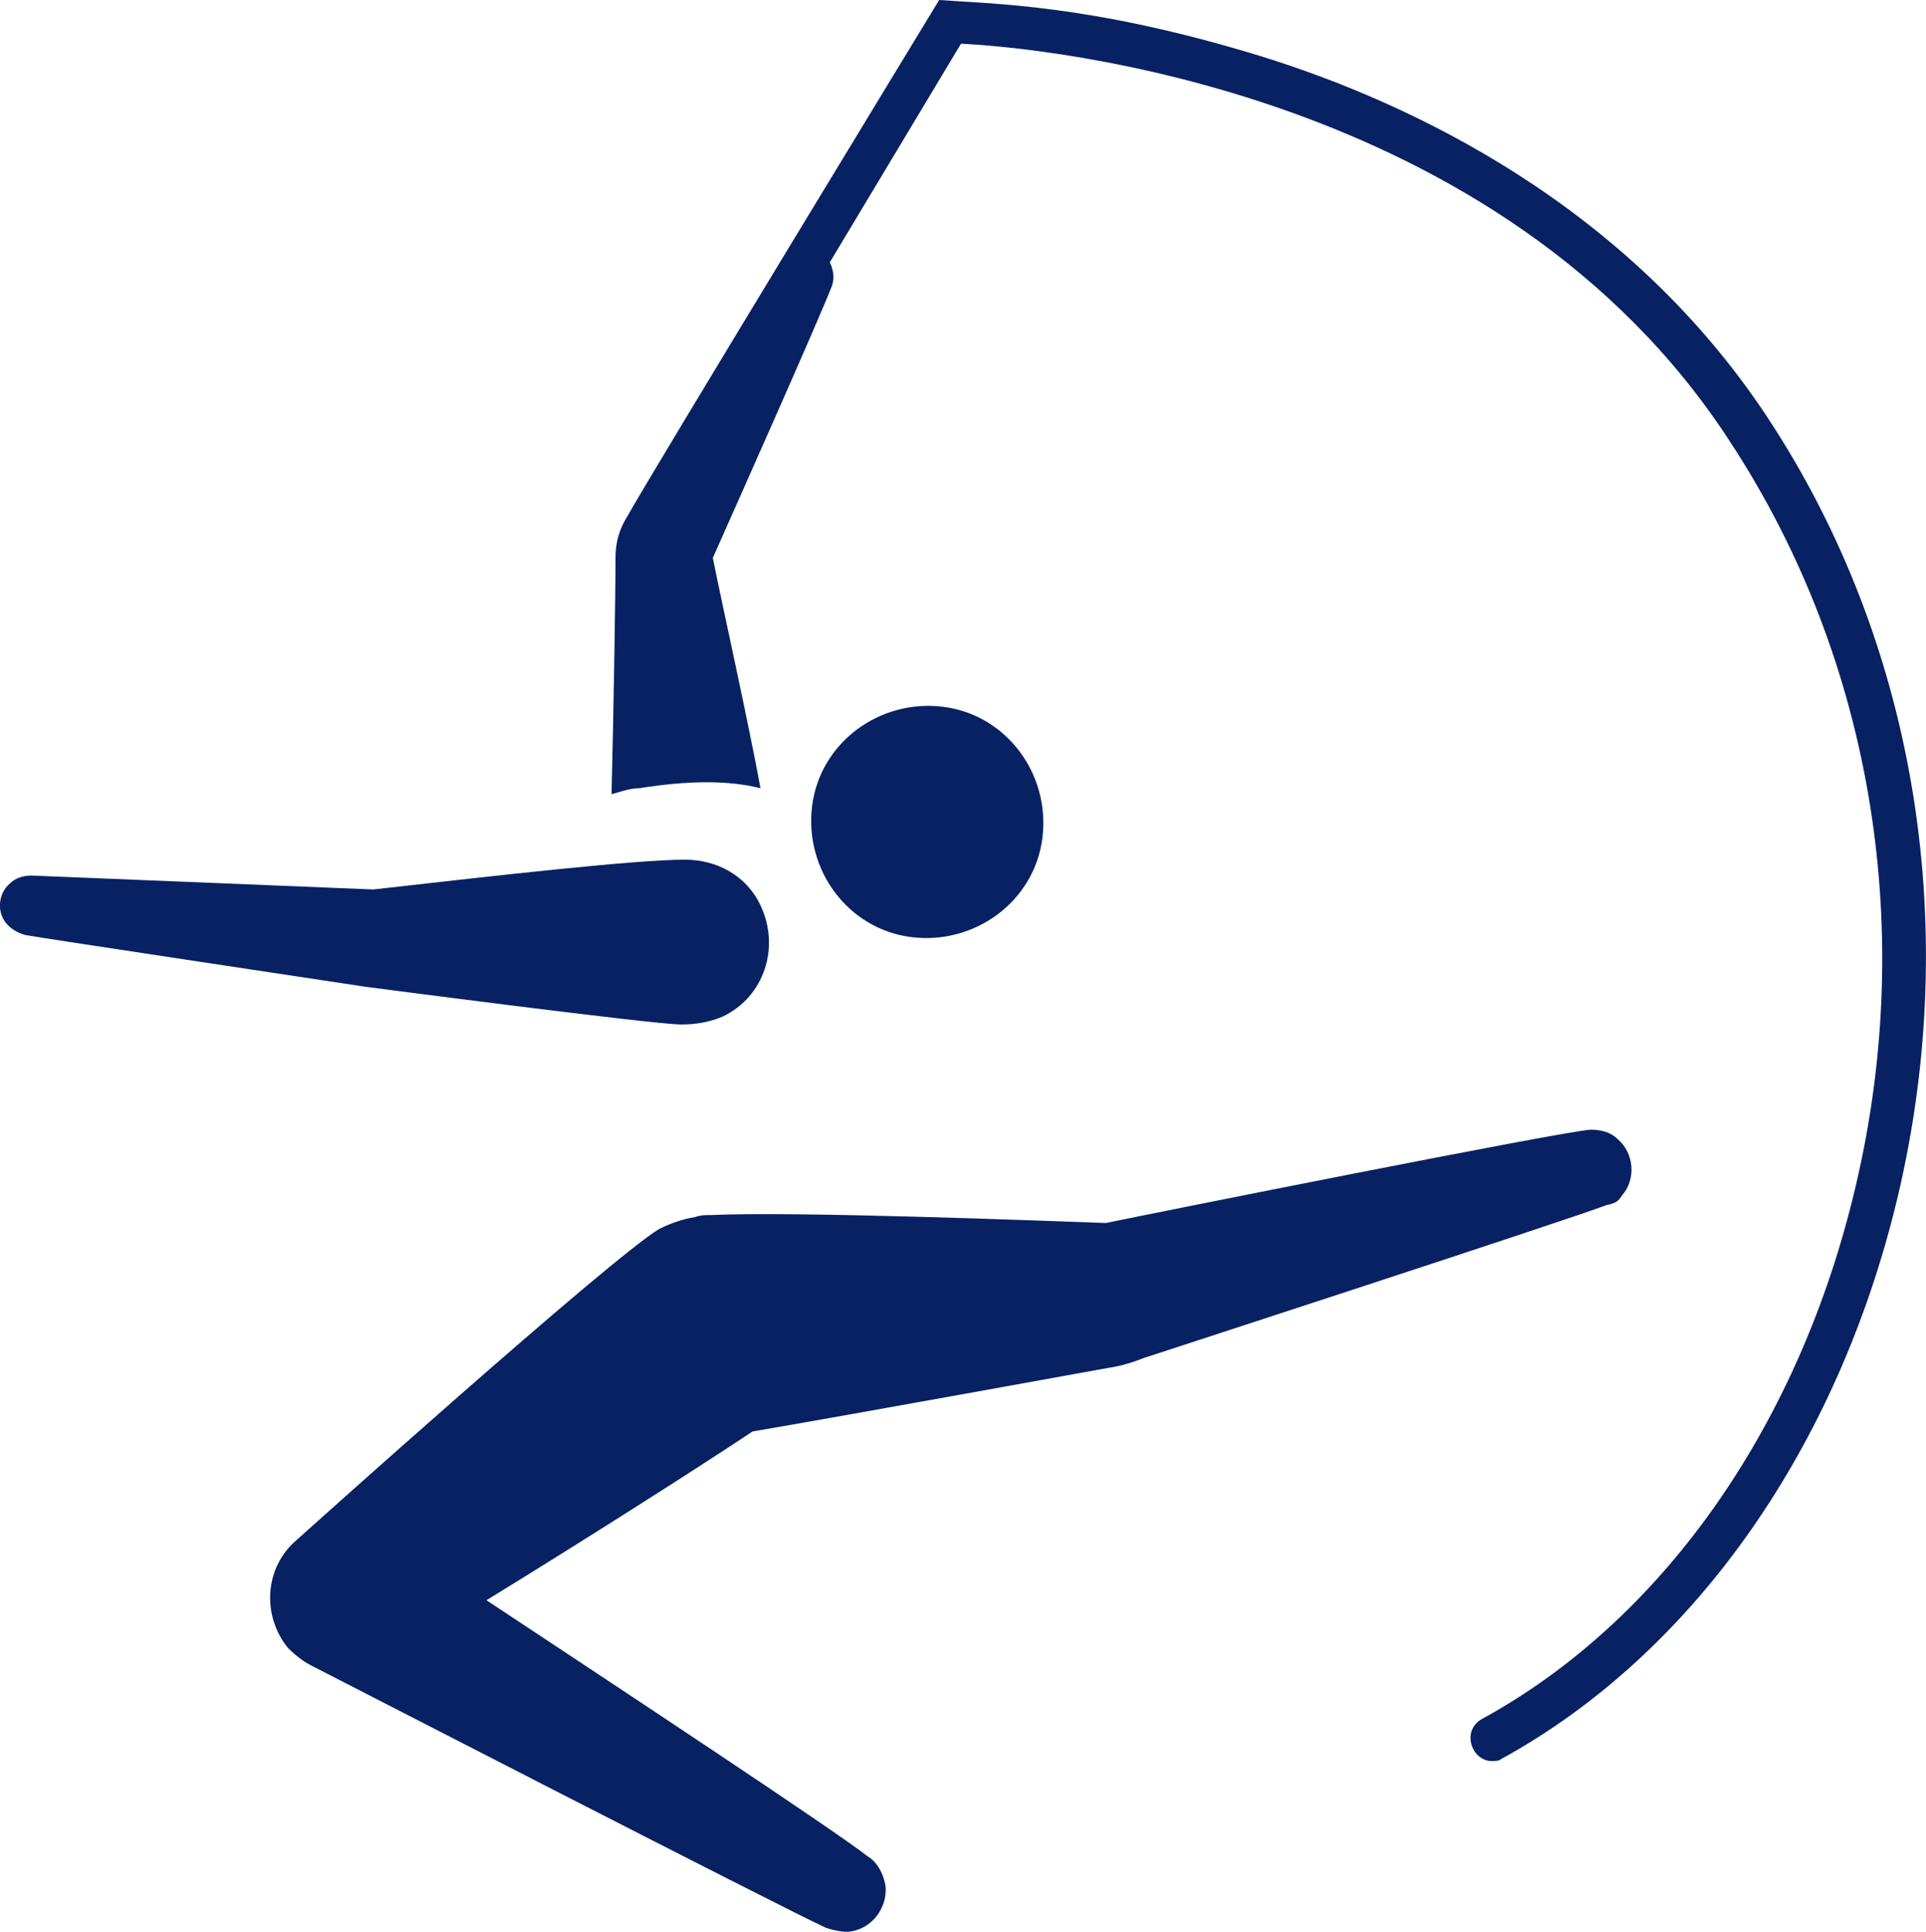 <?xml version="1.0" encoding="utf-8"?>
<!-- Generator: Adobe Illustrator 24.2.0, SVG Export Plug-In . SVG Version: 6.00 Build 0)  -->
<svg version="1.1" id="Layer_1" xmlns="http://www.w3.org/2000/svg" xmlns:xlink="http://www.w3.org/1999/xlink" x="0px" y="0px"
	 width="388px" height="389.2px" viewBox="0 0 388 389.2" style="enable-background:new 0 0 388 389.2;" xml:space="preserve">
<style type="text/css">
	.st0{fill:#072163;}
</style>
<path class="st0" d="M326.8,240.8c2.8-3.2,2.4-8.4-0.8-11.2c-1.6-1.6-3.6-2-5.6-2c-6,0.4-88,16.8-97.6,18.8
	c-11.6-0.4-62.4-2.4-79.6-1.6c-1.2,0-2,0-3.2,0.4c-2.4,0.4-4.8,1.2-7.2,2.4c-10,6-73.2,62.8-73.2,62.8c-6.4,5.6-6.8,15.2-1.6,21.6
	c1.6,1.6,3.2,2.8,4.8,3.6c0,0,95.6,49.2,103.6,52.8c1.2,0.4,2.8,0.8,4.4,0.8c4.8-0.4,8-4.8,7.6-9.2c-0.4-2.4-1.6-4.8-3.6-6
	c-7.2-5.6-48.4-32.8-76.8-51.6c17.6-10.8,41.6-26,53.6-34c18.8-3.2,71.6-12.8,71.6-12.8c2.8-0.4,5.2-1.2,7.2-2c0,0,86-28,93.2-30.8
	C325.6,242.4,326,242,326.8,240.8"/>
<path class="st0" d="M356,84c-28-42.4-71.2-63.2-102.4-72.8c-34-10.4-54-10.4-64.4-11.2c0,0-58.4,96-62.8,104c-2,3.2-2.4,6-2.4,8.4
	c0,7.6-0.4,32-0.8,47.6c1.6-0.4,3.6-1.2,5.6-1.2c10-1.6,18-1.6,24.4,0c-2.4-13.2-7.6-36.4-9.6-46.4c4.8-10.8,21.2-47.6,24-54.8
	c0.4-1.2,0.4-2.4,0-3.6c0-0.4-0.4-0.8-0.4-1.2l26.4-44c16.4,0.8,108.8,9.2,154.8,80c29.2,44.4,38,100,24.8,152.8
	c-11.6,46.8-38.8,85.2-74.8,104.8c-2,1.2-2.8,3.6-1.6,6c0.8,1.6,2.4,2.4,3.6,2.4c0.8,0,1.6,0,2-0.4c38-20.8,66.8-61.2,79.2-110.4
	C395.6,188.4,386.4,130,356,84"/>
<path class="st0" d="M210,168.8c1.6-12.8-7.2-24.8-20-26.4c-12.8-1.6-24.8,7.2-26.4,20c-1.6,12.8,7.2,24.8,20,26.4
	C196.4,190.4,208.4,181.6,210,168.8"/>
<path class="st0" d="M137.2,206.4c2.8,0,5.6-0.4,8.4-1.6c8.4-4,11.6-14,7.6-22.4c-2.8-6-8.8-9.2-15.2-9.2c-10,0-38,3.2-62.8,6
	l-68.8-2.8c-1.6,0-3.2,0.4-4.4,1.6c-2.4,2-2.8,6-0.4,8.4c0.8,0.8,2,1.6,3.6,2c2,0.4,68.4,10.4,68.4,10.4S131.6,206.4,137.2,206.4"/>
</svg>
